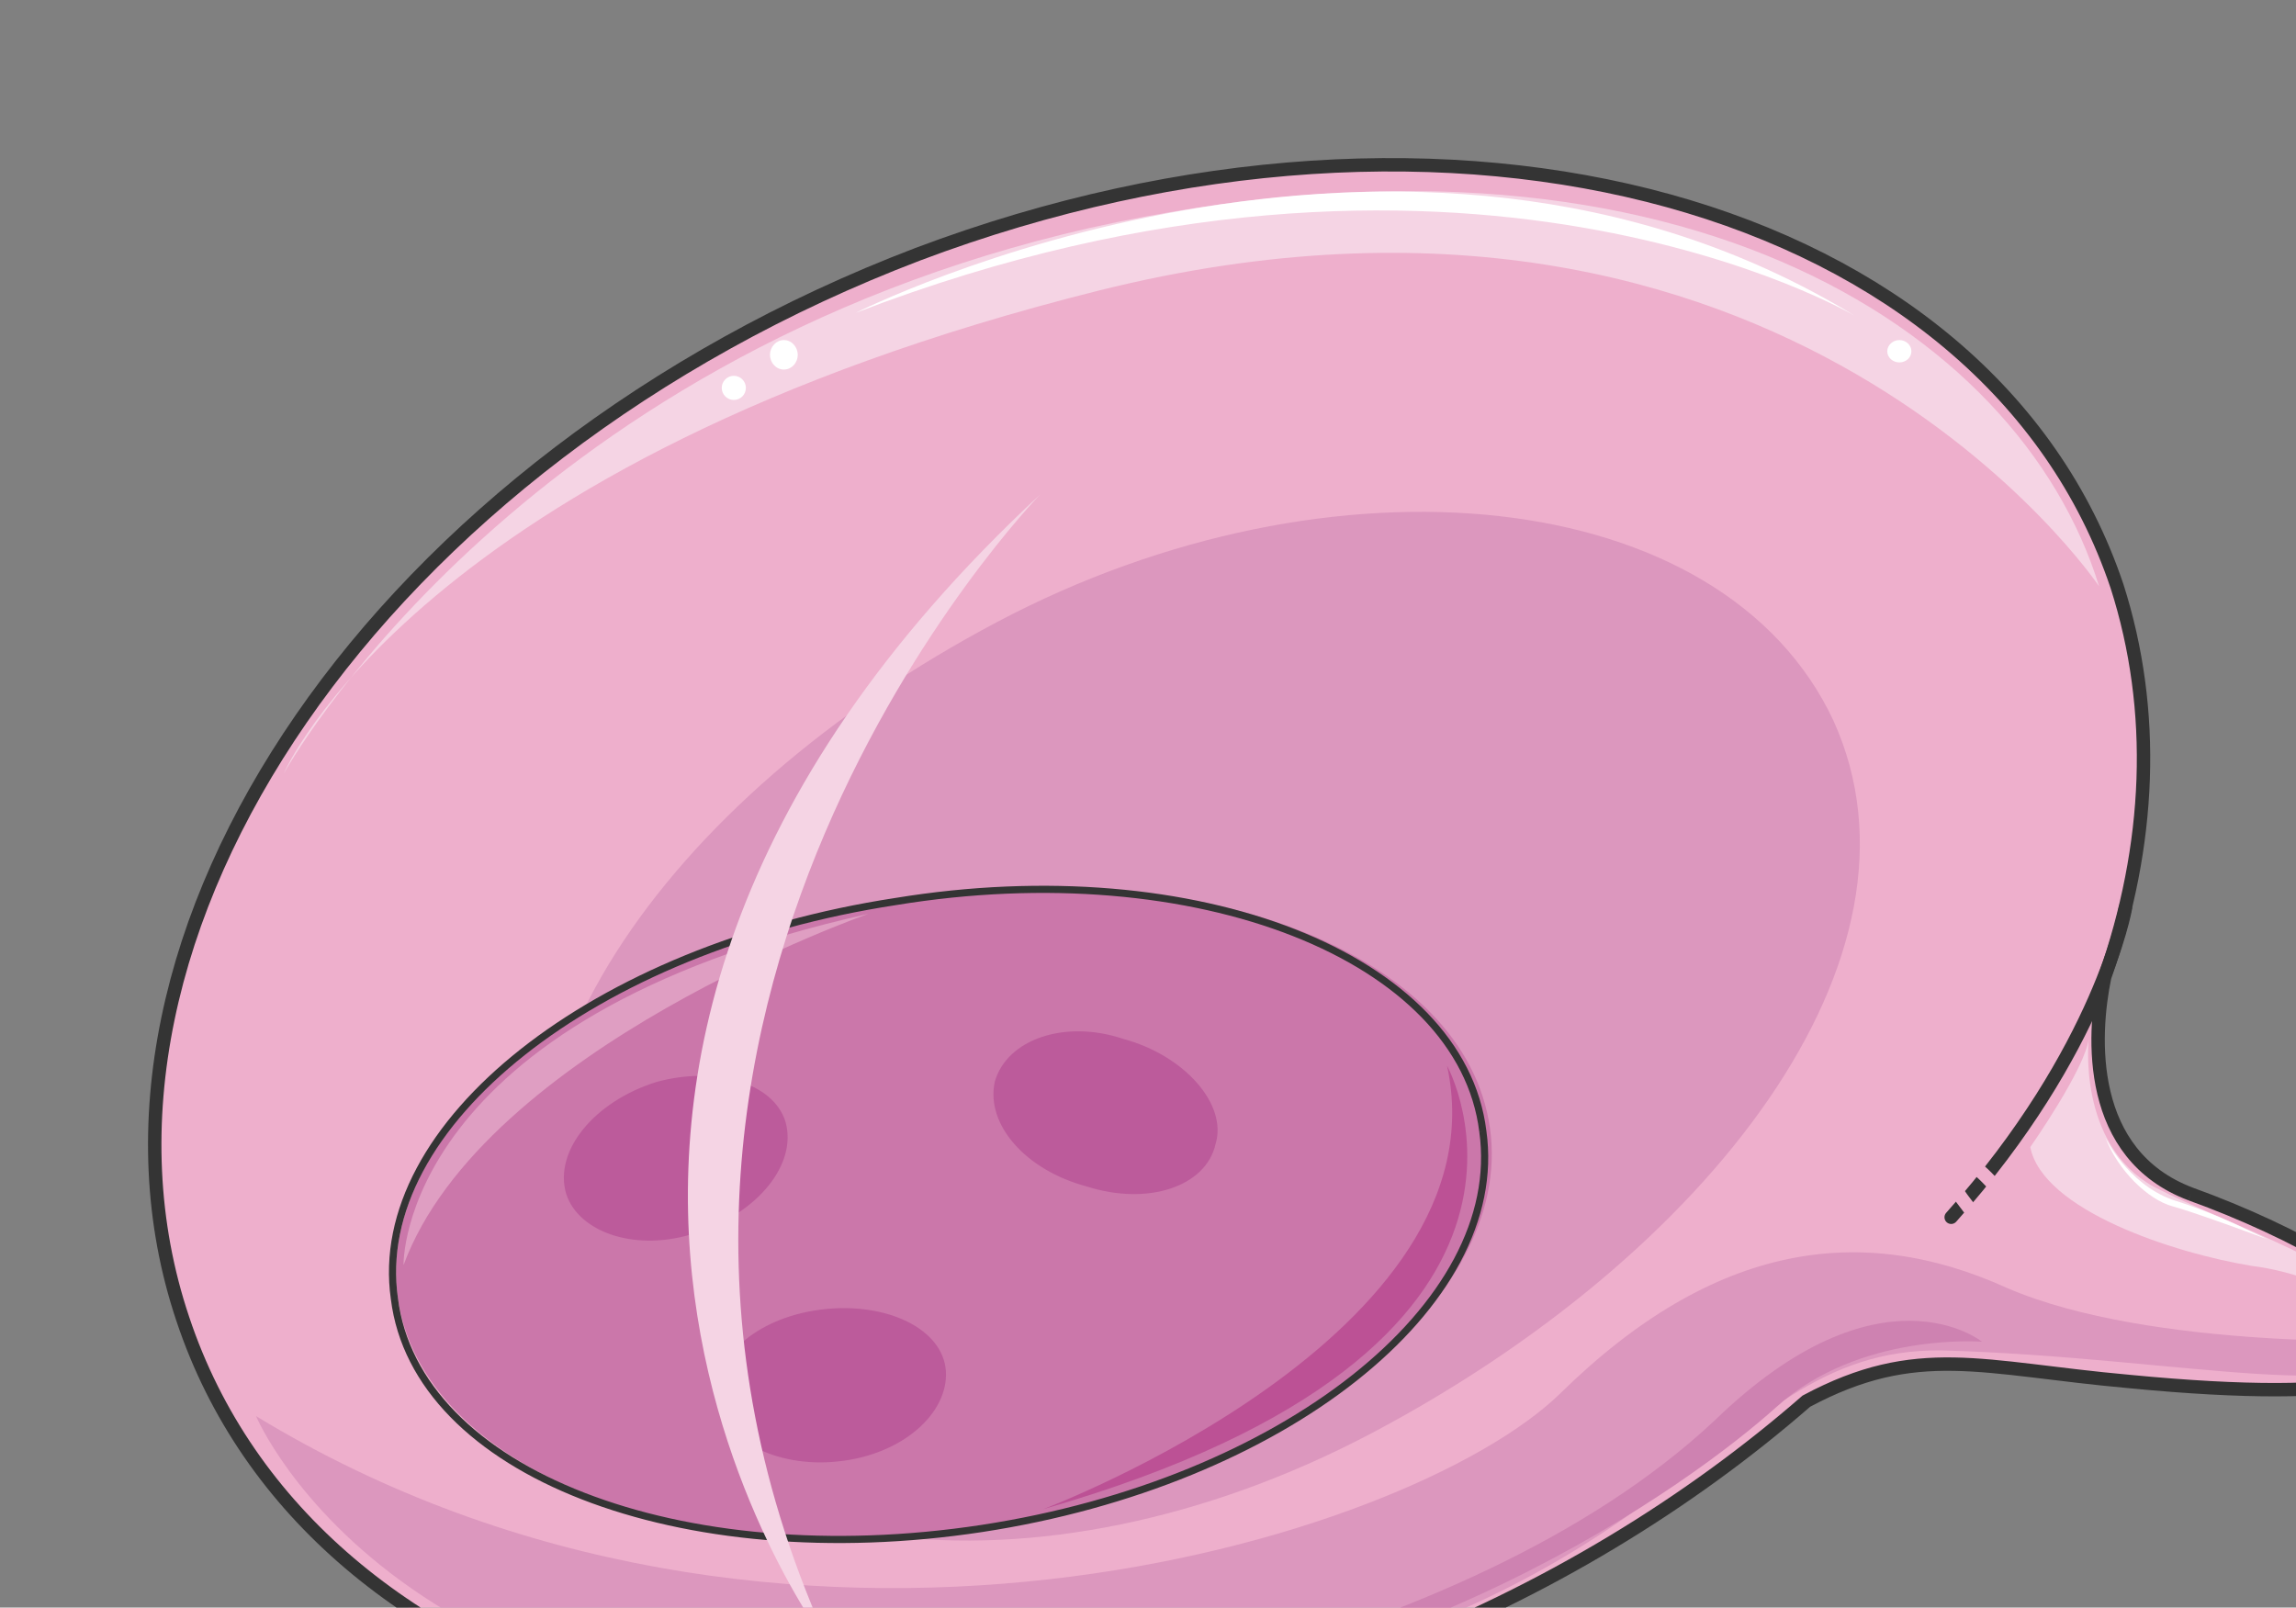 <svg xmlns="http://www.w3.org/2000/svg" version="1.0" viewBox="0 0 205.38 143.811"><rect x="0" y="0" width="205.38" height="143.811" fill="#808080" stroke="none"/><defs><clipPath clipPathUnits="userSpaceOnUse" id="a"><path d="M12.632 13.432h205.156v143.913H12.632z"/></clipPath></defs><path clip-path="url(#a)" d="M195.921 106.775c-9.334-3.518-8.794-14.111-7.695-19.408 4.137-11.753 4.677-23.806 1.1-34.979C177.771 17.99 129.64 4.758 82.05 22.706 34.2 40.936 4.757 83.55 16.31 117.95c11.553 34.698 59.424 47.91 107.275 29.981 14.591-5.576 27.503-13.511 37.957-22.626 9.914-5.297 15.69-2.938 28.883-1.759 42.354 4.098 24.205-10.014 5.496-16.77z" fill="#eeafcc" fill-rule="evenodd"/><path d="M164 64.46c9.615 21.148-11.273 47.872-41.254 63.722-29.982 15.85-62.163 11.753-72.057-9.394-9.634-21.147 8.535-47.291 38.497-63.142 29.982-15.87 64.92-12.332 74.815 8.815z" fill="#dc97be" fill-rule="evenodd"/><path clip-path="url(#a)" d="M195.961 106.815c-9.334-3.518-8.794-14.111-7.695-19.408 4.137-11.753 4.677-23.806 1.1-34.979C177.811 18.03 129.68 4.798 82.09 22.746 34.24 40.976 4.797 83.59 16.35 117.988c11.553 34.7 59.424 47.911 107.275 29.982 14.591-5.576 27.503-13.511 37.957-22.626 9.914-5.297 15.69-2.938 28.883-1.759 42.354 4.098 24.205-10.014 5.496-16.77" fill="none" stroke="#343434" stroke-width="1.199" stroke-miterlimit="8"/><path d="M133.28 100.919c2.198 15.55-18.15 31.4-45.133 35.818-26.964 4.098-50.35-5.297-52.549-20.567-2.218-15.551 18.15-31.701 45.133-35.819 26.964-4.117 50.35 4.997 52.548 20.568z" fill="#cb77aa" fill-rule="evenodd"/><path d="M132.64 101.199c2.198 15.57-17.87 31.42-44.833 35.538-26.964 4.098-50.61-4.997-52.528-20.567-2.219-15.551 17.869-31.401 44.831-35.52 26.944-4.417 50.61 4.997 52.529 20.548" fill="none" stroke="#343434" stroke-width=".64" stroke-miterlimit="8"/><path d="M70.257 100.33c1.1 3.807-2.488 8.204-8.015 9.963-5.247 1.76-10.493 0-11.603-3.518-1.109-3.807 2.489-8.205 8.015-9.964 5.247-1.469 10.494 0 11.603 3.518zm38.477 2.008c-.84 3.798-6.036 5.557-11.533 3.798-5.477-1.46-9.054-5.557-8.215-9.375 1.1-3.817 6.296-5.576 11.513-3.817 5.477 1.479 9.314 5.876 8.235 9.394zm-24.125 20.288c.26 3.777-3.878 7.535-9.694 8.115-5.537.58-10.514-2.019-10.794-5.797-.28-3.757 3.878-7.235 9.694-7.835 5.537-.58 10.514 1.759 10.794 5.517z" fill="#bc5b9b" fill-rule="evenodd"/><path d="M190.125 81.23s-2.179 12.673-15.59 27.664" fill="none" stroke="#343434" stroke-width="1.199" stroke-linecap="round" stroke-miterlimit="8"/><path clip-path="url(#a)" d="M22.906 126.683s13.492 32.3 70.737 26.444c57.246-6.176 58.625-32.62 80.072-32.32 21.207.58 39.636 5.277 41.555-.88 0 0-22.827.88-35.759-4.717-12.952-5.876-26.144-4.097-39.916 9.414-13.471 13.212-69.897 30.542-116.689 2.06z" fill="#dc97be" fill-rule="evenodd"/><path clip-path="url(#a)" d="M25.385 69.198S45.752 32.161 97.5 20.388c51.749-11.473 83.11 8.834 90.265 32.06 0 0-28.063-41.754-89.446-26.464-61.083 15.291-72.935 43.214-72.935 43.214z" fill="#f5d4e4" fill-rule="evenodd"/><path clip-path="url(#a)" d="M76.554 27.983s48.69-24.585 89.385.28c0 0-35.478-21.047-89.385-.28z" fill="#fff" fill-rule="evenodd"/><path d="M68.878 31.74c0-.719.56-1.318 1.24-1.318.69 0 1.239.6 1.239 1.319 0 .73-.55 1.319-1.24 1.319-.68 0-1.239-.59-1.239-1.32zm-4.318 2.959c0-.59.49-1.08 1.08-1.08.6 0 1.08.49 1.08 1.08 0 .6-.48 1.08-1.08 1.08-.59 0-1.08-.48-1.08-1.08zm104.258-3.278c0-.54.5-1 1.079-1 .6 0 1.08.46 1.08 1 0 .56-.48 1-1.08 1-.58 0-1.08-.44-1.08-1z" fill="#fff" fill-rule="evenodd"/><path d="M186.847 92.864s-1.1 9.454 5.796 13.292c6.896 3.558 18.45 7.095 22.307 12.692 0 0-6.336-4.717-13.492-5.597-7.156-1.179-18.729-5.017-19.848-10.633 0 0 4.977-7.096 5.237-9.754z" fill="#f5d4e4" fill-rule="evenodd"/><path d="M188.326 101.738s1.919 4.118 6.016 5.597c3.818 1.18 6.556 2.638 8.455 3.518 0 0-6.276-2.339-8.455-2.938-2.178-.58-4.917-3.218-6.016-6.177zm23.106 13.832s5.197 2.958 3.018 5.597c0 0 1.36-2.06-3.018-5.597z" fill="#fff" fill-rule="evenodd"/><path d="M36.098 113.171s-.56-22.016 41.575-31.42c0 0-34.42 12.042-41.575 31.42z" fill="#df9ec2" fill-rule="evenodd"/><path d="M129.442 95.342s14.031 25.265-36.099 39.656c0 0 41.335-15.55 36.099-39.656z" fill="#bc5195" fill-rule="evenodd"/><path d="M93.024 44.253S47.93 90.625 74.334 147.551c0 0-38.796-49.87 18.69-103.298z" fill="#f5d4e4" fill-rule="evenodd"/><path d="M73.196 147.43c0-.589.45-1.079.999-1.079.56 0 1 .49 1 1.08 0 .6-.44 1.079-1 1.079-.55 0-1-.48-1-1.08zm2.478 4.438c0-.92.69-1.679 1.52-1.679.839 0 1.518.76 1.518 1.679 0 .93-.68 1.679-1.519 1.679-.83 0-1.519-.75-1.519-1.679z" fill="#f5d4e4" fill-rule="evenodd"/><path d="M177.013 109.374c.28-.28-3.518-3.738-2.419-5.177 1.34-1.46 3.778 2.019 4.577 2.598" fill="none" stroke="#eeafcc" stroke-width="1.199" stroke-miterlimit="8"/><path d="M177.293 120.027s-10.994-.88-18.41 5.857c-7.155 6.436-33.819 26.364-72.335 27.823 0 0 43.733-4.977 66.839-26.644 14.831-14.371 23.906-7.036 23.906-7.036z" fill="#ce82b1" fill-rule="evenodd"/></svg>